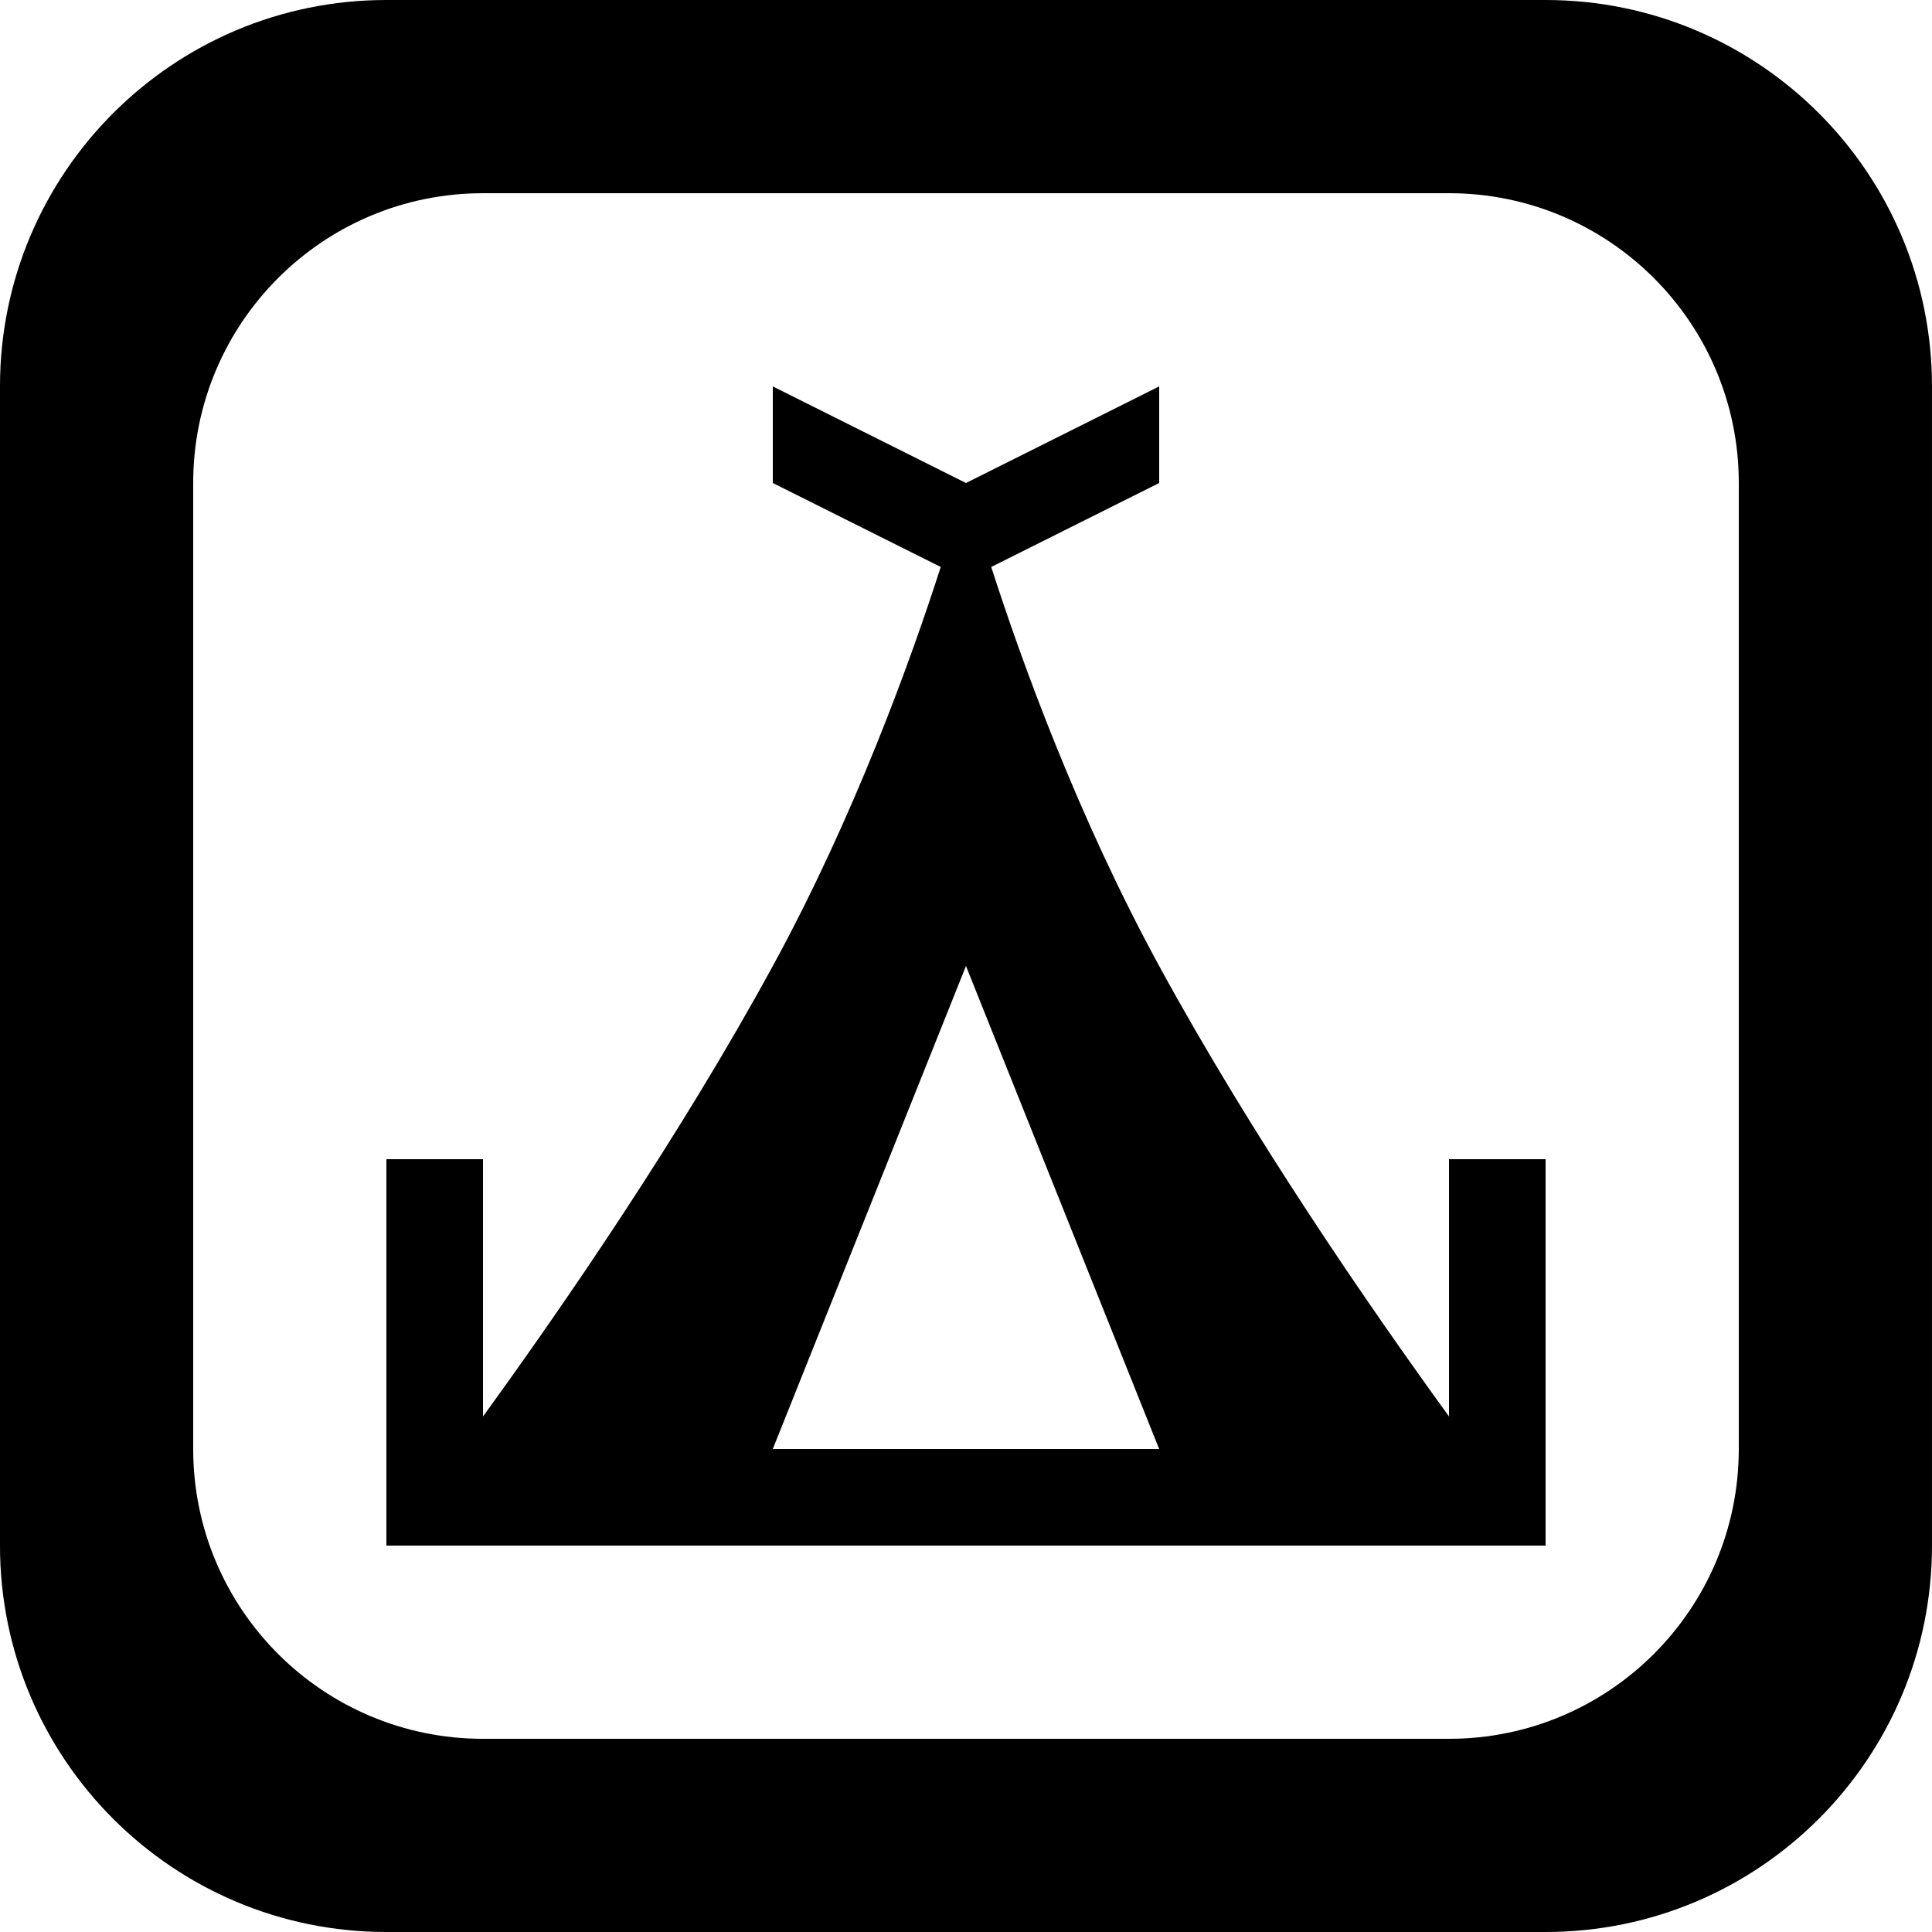 <?xml version='1.0' encoding='iso-8859-1'?>
<svg version="1.1" xmlns="http://www.w3.org/2000/svg" viewBox="0 0 137.144 137.144" xmlns:xlink="http://www.w3.org/1999/xlink" enable-background="new 0 0 137.144 137.144">
  <g>
    <g>
      <path d="m102.857,100.547c-5.727-7.897-13.956-19.846-20.571-31.975-5.827-10.684-9.807-21.745-11.923-28.325l11.923-5.961v-6.857l-13.714,6.857-13.714-6.857v6.857l11.921,5.961c-2.119,6.584-6.103,17.659-11.921,28.325-6.622,12.14-14.847,24.083-20.572,31.977v-18.263h-6.857v27.429h82.286v-27.429h-6.857v18.261zm-48.001,2.311l13.714-34.286 13.714,34.286h-27.428zm54.858-102.858h-82.286c-15.149,0-27.429,12.28-27.429,27.429v82.286c0,15.148 12.28,27.429 27.429,27.429h82.286c15.149,0 27.429-12.28 27.429-27.429v-82.286c0-15.149-12.281-27.429-27.429-27.429zm13.714,102.858c0,11.362-9.21,20.572-20.572,20.572h-68.571c-11.361,0-20.571-9.21-20.571-20.572v-68.572c0-11.361 9.21-20.571 20.571-20.571h68.572c11.362,0 20.572,9.21 20.572,20.571v68.572z"/>
    </g>
  </g>
</svg>

